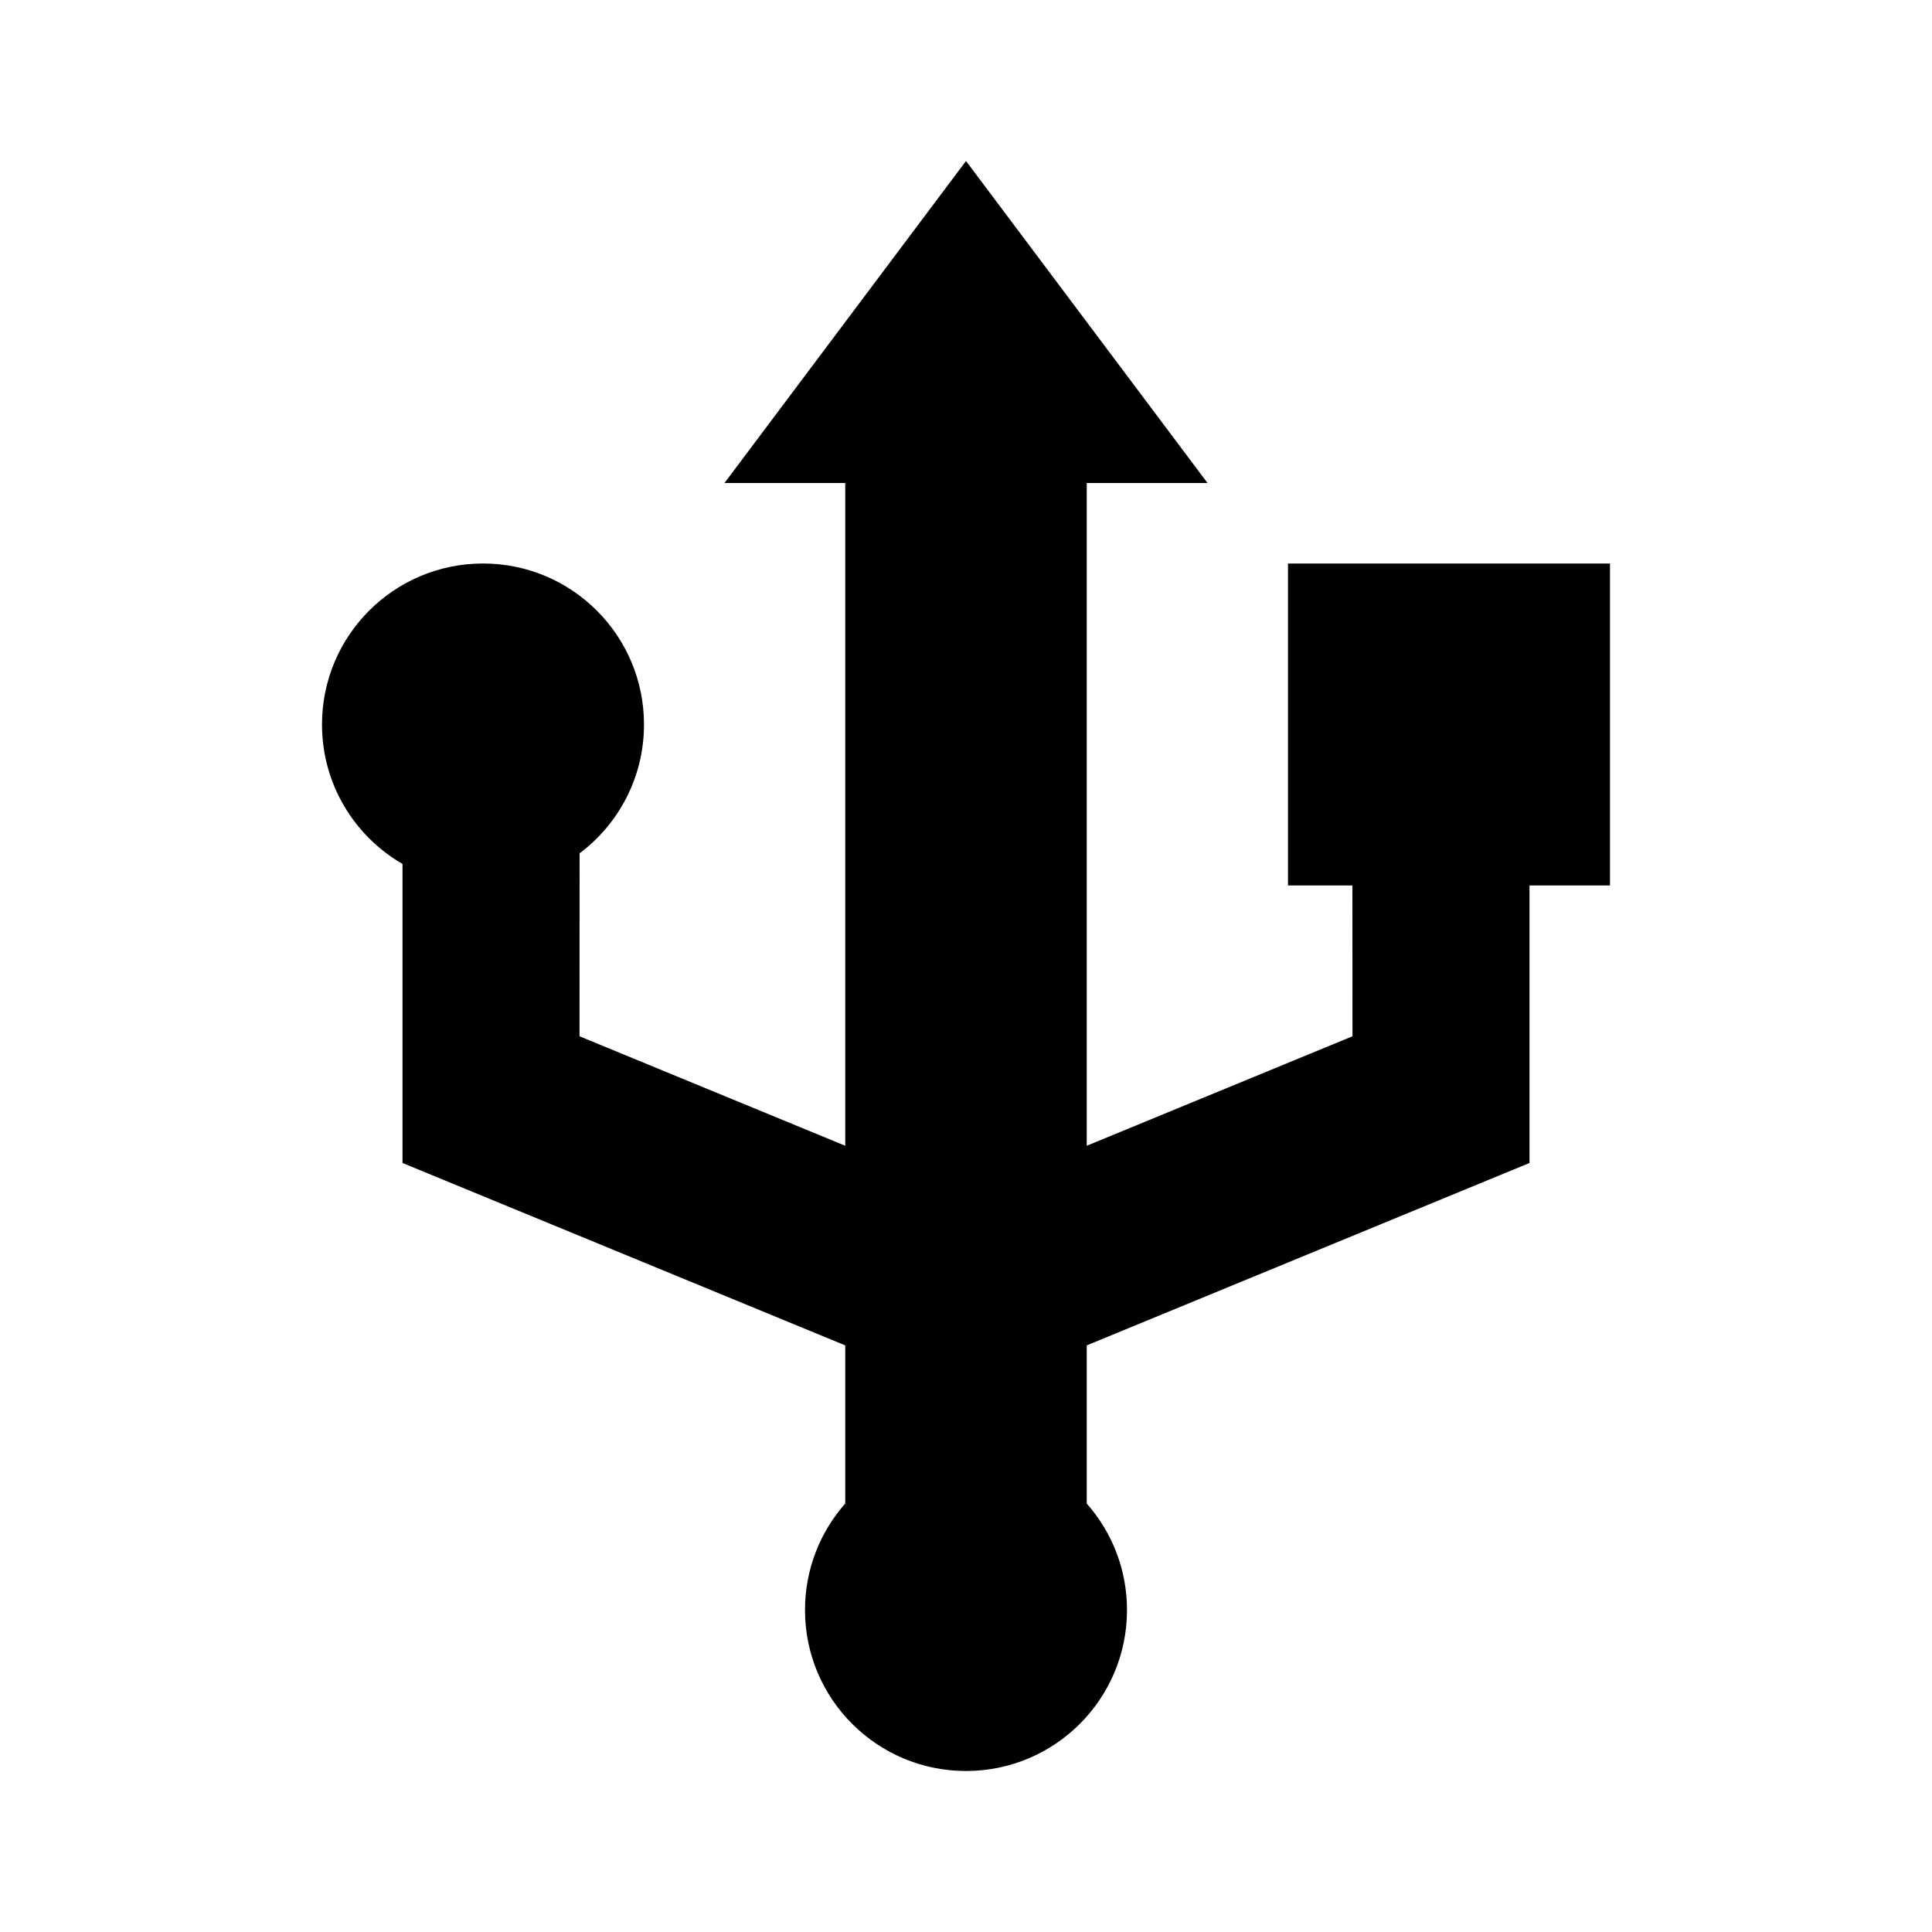 <?xml version="1.0" encoding="UTF-8"?>
<svg width="24px" height="24px" viewBox="0 0 24 24" version="1.1" xmlns="http://www.w3.org/2000/svg" xmlns:xlink="http://www.w3.org/1999/xlink">
    <!-- Generator: Sketch 57.1 (83088) - https://sketch.com -->
    <title>ICON/最新/usb</title>
    <desc>Created with Sketch.</desc>
    <g id="ICON/最新/usb" stroke="none" stroke-width="1" fill="none" fill-rule="evenodd">
        <g id="usb">
            <path d="M12,2 L15,6 L13.5,6 L13.5,14.233 L16.801,12.873 L16.8,11 L16,11 L16,7 L20,7 L20,11 L19,11 L19,14.447 L13.5,16.713 L13.5,18.678 C13.811,19.03 14,19.493 14,20 C14,21.105 13.105,22 12,22 C10.895,22 10,21.105 10,20 C10,19.493 10.189,19.029 10.5,18.677 L10.5,16.713 L5,14.447 L5,10.732 C4.402,10.387 4,9.74 4,9 C4,7.895 4.895,7 6,7 C7.105,7 8,7.895 8,9 C8,9.654 7.686,10.236 7.2,10.6 L7.199,12.873 L10.5,14.233 L10.5,6 L9,6 L12,2 Z" fill="#000000" fill-rule="nonzero"></path>
            <rect id="24x24" x="0" y="0" width="24" height="24"></rect>
        </g>
    </g>
</svg>